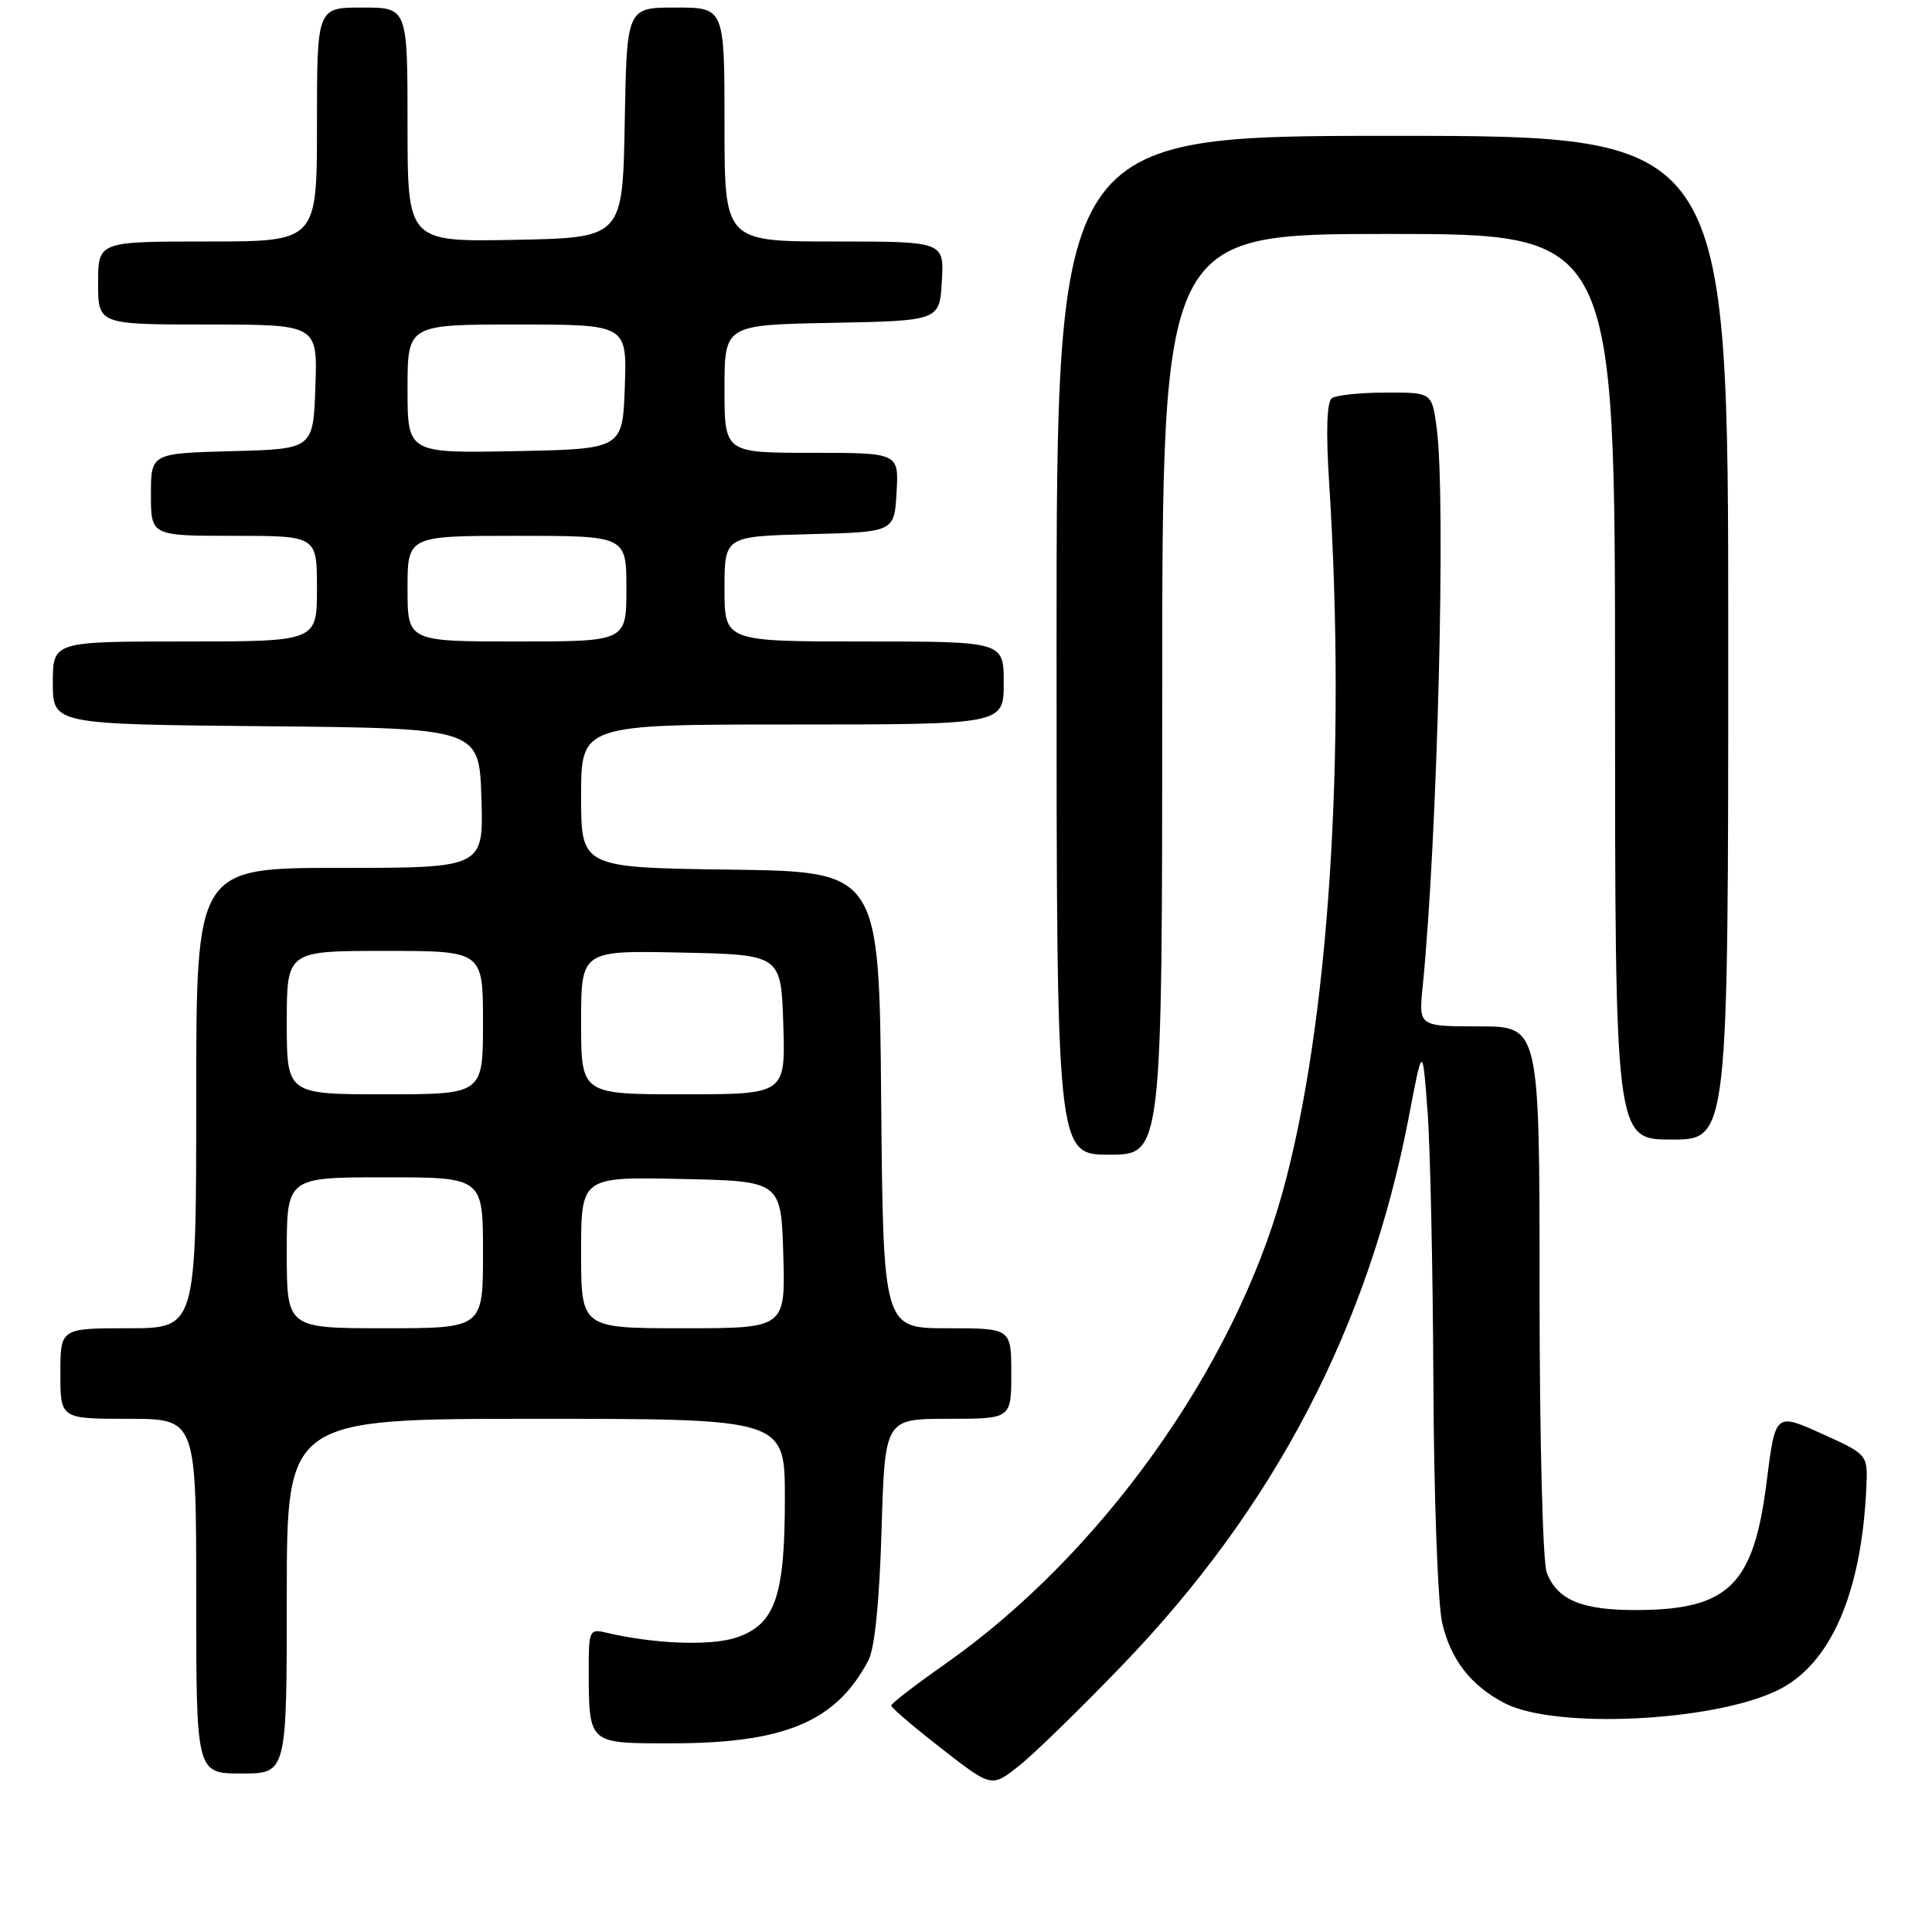<?xml version="1.0" encoding="UTF-8" standalone="no"?>
<!DOCTYPE svg PUBLIC "-//W3C//DTD SVG 1.1//EN" "http://www.w3.org/Graphics/SVG/1.1/DTD/svg11.dtd" >
<svg xmlns="http://www.w3.org/2000/svg" xmlns:xlink="http://www.w3.org/1999/xlink" version="1.1" viewBox="0 0 256 256">
 <g >
 <path fill="currentColor"
d=" M 148.69 220.67 C 168.93 199.67 181.38 175.78 186.72 147.77 C 188.49 138.50 188.49 138.50 189.14 147.00 C 189.51 151.68 189.86 167.88 189.93 183.00 C 189.99 198.12 190.52 212.53 191.09 215.00 C 192.21 219.90 194.89 223.35 199.37 225.68 C 206.01 229.13 226.86 228.16 235.51 223.99 C 242.53 220.60 246.66 211.19 247.30 197.11 C 247.50 192.73 247.50 192.73 241.37 189.96 C 235.24 187.20 235.24 187.20 234.09 196.35 C 232.38 209.98 229.09 213.26 217.06 213.34 C 209.66 213.39 206.34 212.03 204.95 208.37 C 204.42 206.96 204.00 190.63 204.00 170.93 C 204.00 136.00 204.00 136.00 195.99 136.00 C 187.98 136.00 187.98 136.00 188.51 130.75 C 190.49 110.92 191.62 65.81 190.36 56.64 C 189.73 52.00 189.73 52.00 183.61 52.02 C 180.25 52.02 177.04 52.36 176.47 52.77 C 175.81 53.24 175.68 57.19 176.12 64.00 C 178.42 100.04 176.06 135.92 169.94 158.00 C 163.46 181.37 145.77 206.09 125.22 220.50 C 121.30 223.25 118.09 225.72 118.09 226.00 C 118.09 226.28 121.08 228.83 124.74 231.68 C 131.39 236.86 131.39 236.86 135.00 234.00 C 136.99 232.43 143.15 226.43 148.69 220.67 Z  M 38.00 211.50 C 38.00 188.00 38.00 188.00 71.00 188.00 C 104.00 188.00 104.00 188.00 104.00 198.53 C 104.00 211.61 102.71 215.28 97.51 217.00 C 94.10 218.12 86.61 217.83 80.25 216.32 C 78.13 215.81 78.00 216.09 78.01 221.14 C 78.04 231.17 77.85 231.00 88.94 231.00 C 103.99 231.00 110.80 228.13 115.07 220.00 C 115.91 218.40 116.53 212.18 116.81 202.75 C 117.25 188.00 117.25 188.00 125.62 188.00 C 134.00 188.00 134.00 188.00 134.00 182.00 C 134.00 176.00 134.00 176.00 125.51 176.00 C 117.03 176.00 117.03 176.00 116.76 145.75 C 116.50 115.50 116.50 115.50 96.75 115.23 C 77.00 114.96 77.00 114.96 77.00 105.48 C 77.00 96.00 77.00 96.00 105.00 96.00 C 133.00 96.00 133.00 96.00 133.00 90.50 C 133.00 85.00 133.00 85.00 114.50 85.00 C 96.00 85.00 96.00 85.00 96.00 78.03 C 96.00 71.07 96.00 71.07 107.25 70.78 C 118.50 70.50 118.50 70.50 118.80 65.25 C 119.10 60.00 119.10 60.00 107.55 60.00 C 96.00 60.00 96.00 60.00 96.00 51.53 C 96.00 43.05 96.00 43.05 110.25 42.78 C 124.50 42.50 124.50 42.50 124.80 37.25 C 125.10 32.00 125.10 32.00 110.55 32.00 C 96.00 32.00 96.00 32.00 96.00 16.50 C 96.00 1.00 96.00 1.00 89.53 1.00 C 83.05 1.00 83.05 1.00 82.78 16.25 C 82.50 31.50 82.50 31.50 68.25 31.78 C 54.00 32.05 54.00 32.05 54.00 16.53 C 54.00 1.00 54.00 1.00 48.00 1.00 C 42.00 1.00 42.00 1.00 42.00 16.50 C 42.00 32.00 42.00 32.00 27.50 32.00 C 13.00 32.00 13.00 32.00 13.00 37.50 C 13.00 43.00 13.00 43.00 27.54 43.00 C 42.08 43.00 42.08 43.00 41.79 51.25 C 41.50 59.50 41.50 59.50 30.75 59.78 C 20.00 60.07 20.00 60.07 20.00 65.53 C 20.00 71.00 20.00 71.00 31.00 71.00 C 42.00 71.00 42.00 71.00 42.00 78.00 C 42.00 85.00 42.00 85.00 24.50 85.00 C 7.00 85.00 7.00 85.00 7.00 90.48 C 7.00 95.97 7.00 95.97 35.25 96.23 C 63.50 96.50 63.50 96.50 63.79 105.75 C 64.08 115.00 64.08 115.00 45.04 115.00 C 26.00 115.00 26.00 115.00 26.00 145.50 C 26.00 176.00 26.00 176.00 17.00 176.00 C 8.00 176.00 8.00 176.00 8.00 182.00 C 8.00 188.00 8.00 188.00 17.00 188.00 C 26.00 188.00 26.00 188.00 26.00 211.50 C 26.00 235.00 26.00 235.00 32.00 235.00 C 38.00 235.00 38.00 235.00 38.00 211.50 Z  M 154.00 92.00 C 154.00 31.00 154.00 31.00 184.00 31.00 C 214.00 31.00 214.00 31.00 214.00 91.00 C 214.00 151.00 214.00 151.00 221.50 151.00 C 229.00 151.00 229.00 151.00 229.00 84.50 C 229.00 18.00 229.00 18.00 184.50 18.00 C 140.00 18.00 140.00 18.00 140.00 85.50 C 140.00 153.00 140.00 153.00 147.00 153.00 C 154.00 153.00 154.00 153.00 154.00 92.00 Z  M 38.00 166.00 C 38.00 156.00 38.00 156.00 51.00 156.00 C 64.00 156.00 64.00 156.00 64.00 166.00 C 64.00 176.00 64.00 176.00 51.00 176.00 C 38.00 176.00 38.00 176.00 38.00 166.00 Z  M 77.00 165.97 C 77.00 155.94 77.00 155.94 90.25 156.22 C 103.50 156.50 103.50 156.50 103.79 166.25 C 104.07 176.00 104.07 176.00 90.54 176.00 C 77.00 176.00 77.00 176.00 77.00 165.97 Z  M 38.00 135.50 C 38.00 126.00 38.00 126.00 51.00 126.00 C 64.00 126.00 64.00 126.00 64.00 135.50 C 64.00 145.00 64.00 145.00 51.00 145.00 C 38.00 145.00 38.00 145.00 38.00 135.50 Z  M 77.00 135.47 C 77.00 125.94 77.00 125.94 90.25 126.22 C 103.50 126.50 103.50 126.50 103.79 135.75 C 104.08 145.00 104.08 145.00 90.54 145.00 C 77.00 145.00 77.00 145.00 77.00 135.47 Z  M 54.00 78.00 C 54.00 71.00 54.00 71.00 68.50 71.00 C 83.00 71.00 83.00 71.00 83.00 78.00 C 83.00 85.00 83.00 85.00 68.50 85.00 C 54.00 85.00 54.00 85.00 54.00 78.00 Z  M 54.00 51.53 C 54.00 43.00 54.00 43.00 68.54 43.00 C 83.08 43.00 83.08 43.00 82.79 51.25 C 82.50 59.50 82.50 59.50 68.25 59.78 C 54.00 60.05 54.00 60.05 54.00 51.53 Z "/>
</g>
</svg>